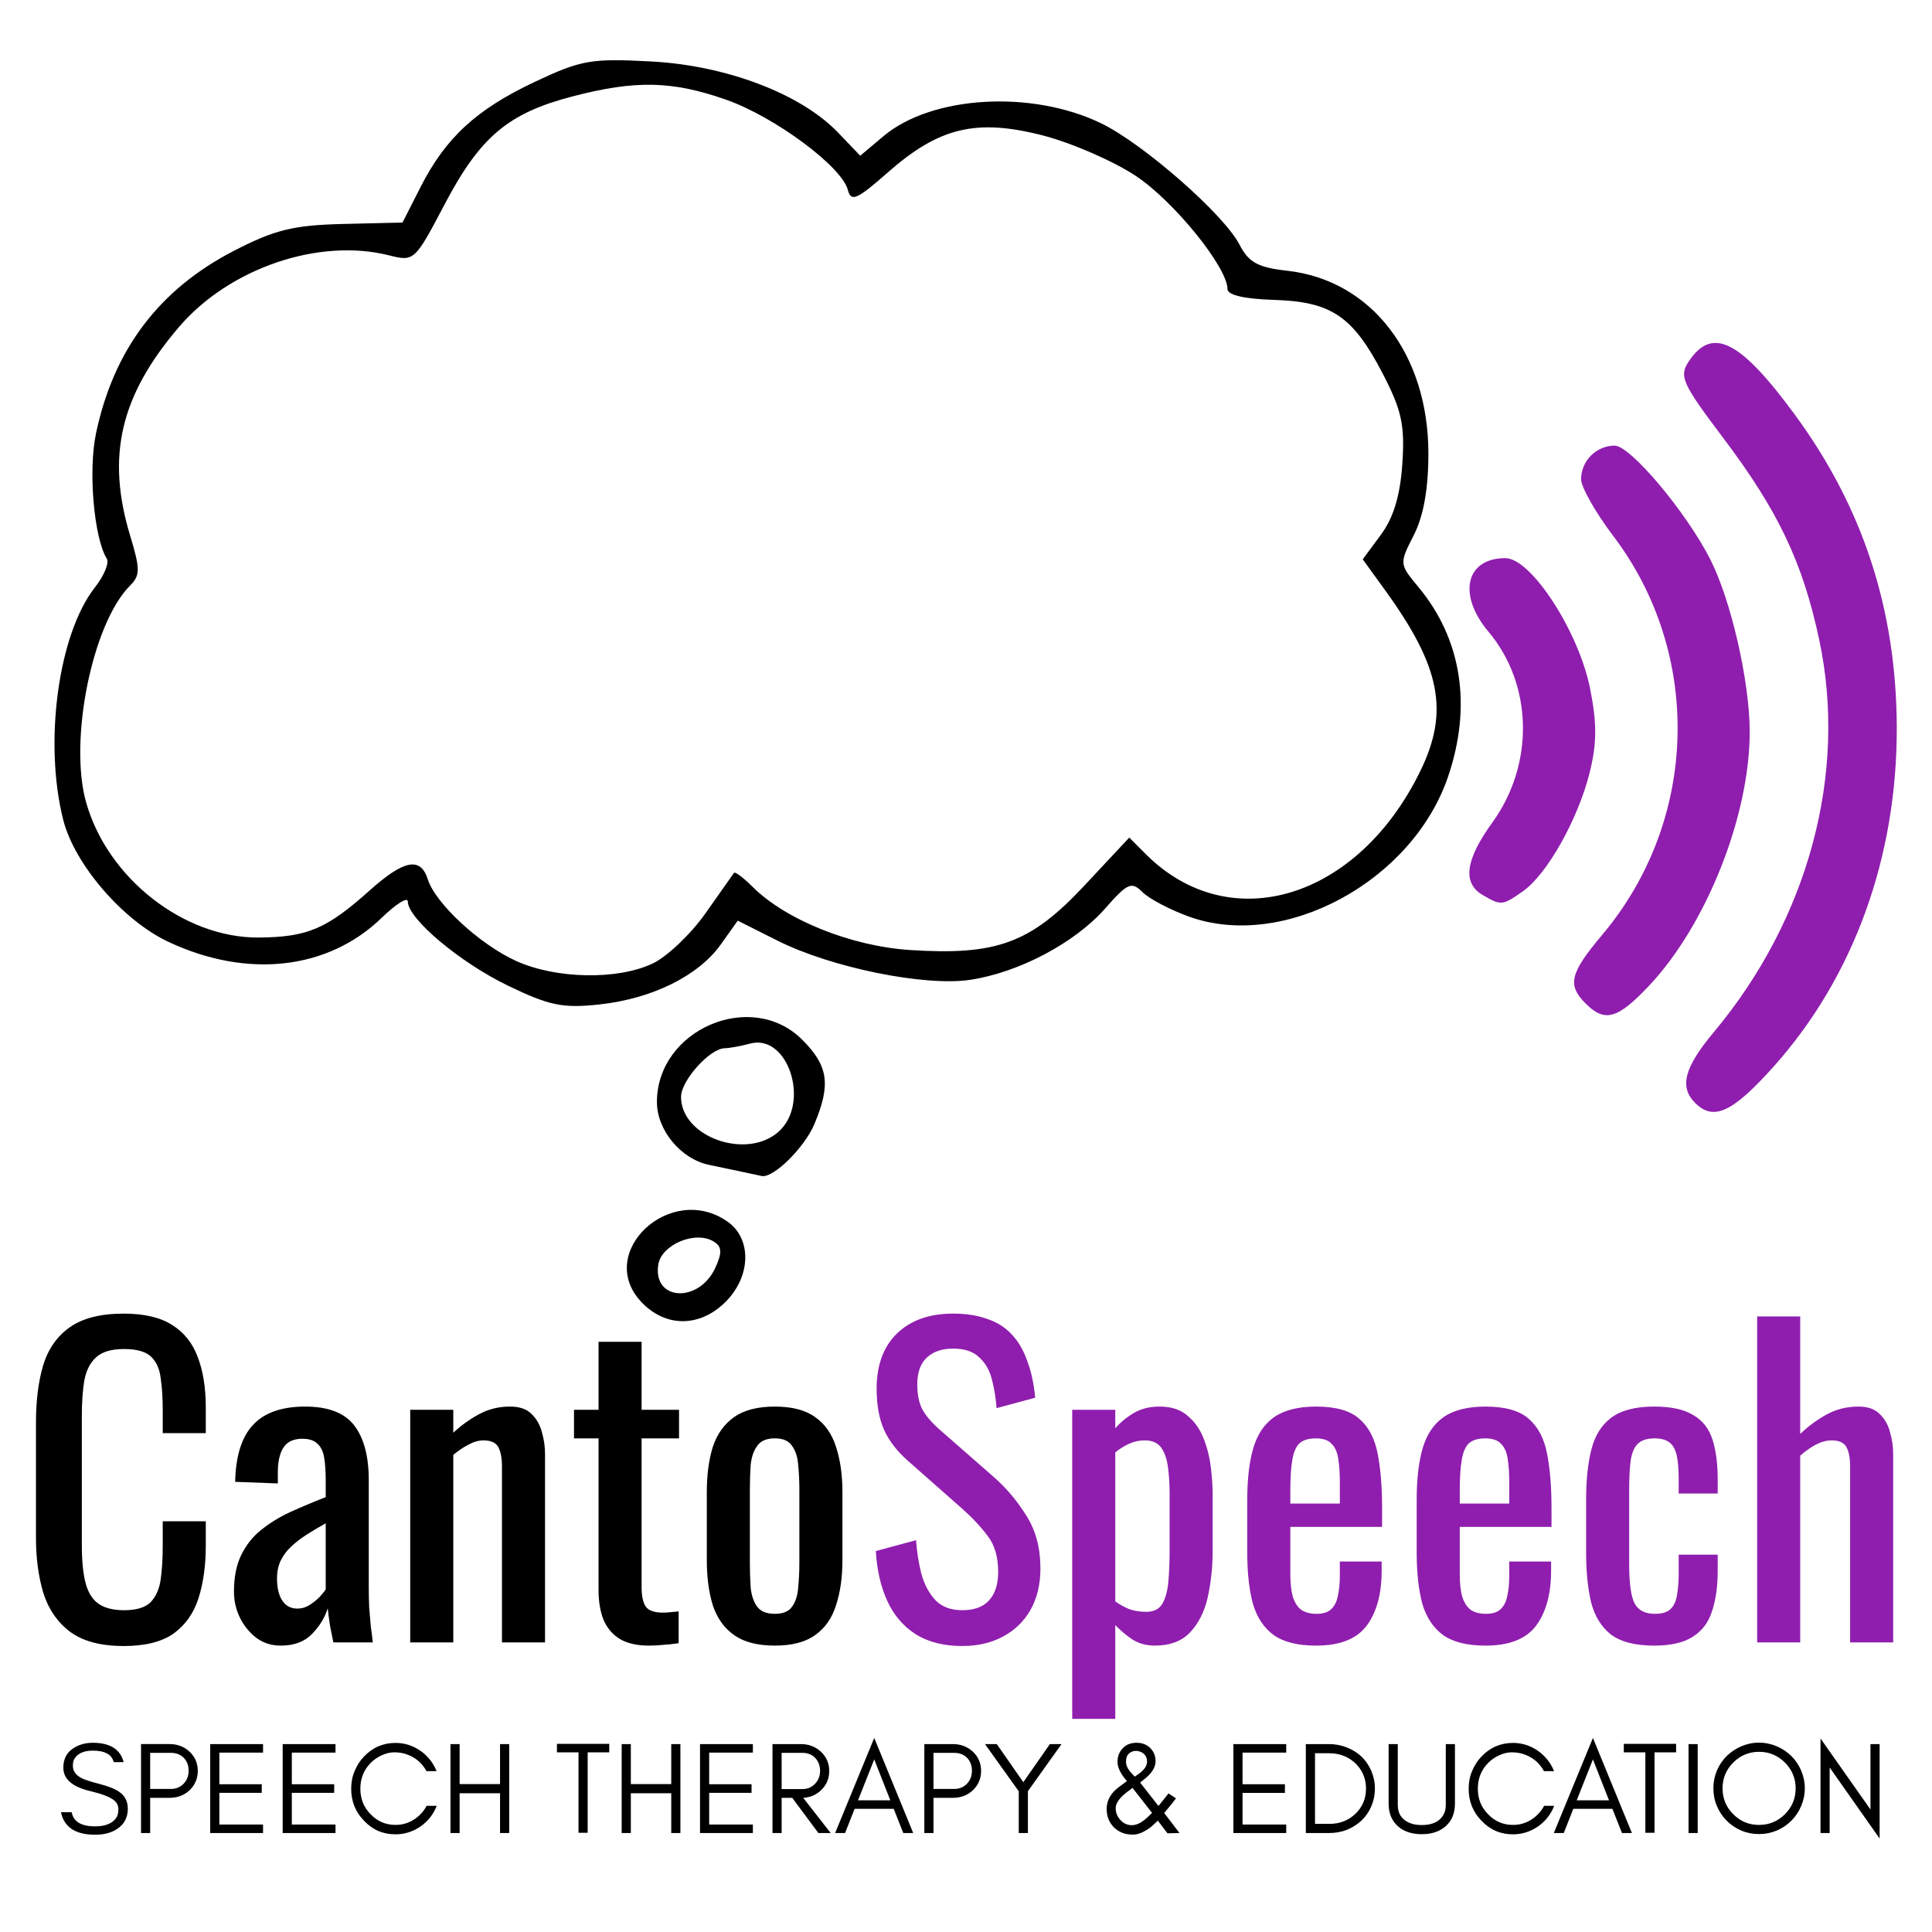 <?xml version="1.0" encoding="UTF-8" standalone="no"?>
<!-- Created with Inkscape (http://www.inkscape.org/) -->

<svg
   width="512"
   height="512"
   viewBox="0 0 512 512"
   version="1.1"
   id="svg1"
   xml:space="preserve"
   xmlns="http://www.w3.org/2000/svg"
   xmlns:svg="http://www.w3.org/2000/svg"><defs
     id="defs1" /><g
     id="layer1"
     transform="matrix(1.878,0,0,1.878,-72.95,-174.493)"><path
       style="font-size:18.456px;font-family:'Glacial Indifference';-inkscape-font-specification:'Glacial Indifference, Normal';stroke:#8f1eae;stroke-width:0"
       d="m 51.62,345.671 c 1.624,0.388 2.732,0.812 3.322,1.292 0.406,0.332 0.609,0.757 0.609,1.273 0,0.517 -0.111,0.941 -0.332,1.237 -0.554,0.775 -1.55,1.163 -2.953,1.163 -1.956,0 -3.064,-0.664 -3.304,-1.993 h -1.513 c 0.443,2.122 2.049,3.174 4.817,3.174 1.237,0 2.27,-0.258 3.101,-0.812 0.997,-0.646 1.513,-1.606 1.513,-2.861 0,-1.034 -0.406,-1.827 -1.218,-2.381 -0.572,-0.406 -1.495,-0.775 -2.768,-1.107 -1.292,-0.332 -2.122,-0.609 -2.51,-0.812 -0.849,-0.424 -1.273,-1.015 -1.255,-1.79 0,-0.406 0.074,-0.757 0.258,-1.015 0.48,-0.72 1.329,-1.089 2.547,-1.089 1.716,0 2.695,0.554 2.953,1.624 h 1.403 c -0.461,-1.809 -1.919,-2.732 -4.356,-2.732 -1.107,0 -2.086,0.295 -2.898,0.886 -0.831,0.591 -1.255,1.458 -1.255,2.639 0,1.606 1.292,2.713 3.839,3.304 z m 8.416,-0.314 v -5.094 h 2.916 c 0.757,0 1.366,0.24 1.827,0.701 0.443,0.48 0.683,1.07 0.683,1.809 0,0.757 -0.24,1.366 -0.72,1.864 -0.48,0.48 -1.07,0.72 -1.79,0.72 z m 6.718,-2.547 c 0,-1.107 -0.406,-2.012 -1.181,-2.732 -0.775,-0.701 -1.698,-1.052 -2.805,-1.052 h -4.023 v 12.55 h 1.292 v -4.965 h 2.732 c 1.107,0 2.049,-0.351 2.805,-1.052 0.775,-0.738 1.181,-1.643 1.181,-2.75 z m 9.21,8.767 v -1.2 h -6.164 v -4.466 h 5.98 v -1.218 h -5.98 v -4.466 h 6.164 v -1.2 h -7.456 v 12.55 z m 10.225,0 v -1.2 h -6.164 v -4.466 h 5.98 v -1.218 h -5.98 v -4.466 h 6.164 v -1.2 h -7.456 v 12.55 z m 14.285,-3.839 h -1.421 c -0.443,0.812 -1.052,1.476 -1.827,1.956 -0.775,0.498 -1.643,0.738 -2.565,0.738 -1.384,0 -2.565,-0.498 -3.544,-1.532 -0.96,-0.978 -1.421,-2.178 -1.421,-3.581 0,-1.403 0.461,-2.602 1.421,-3.599 0.443,-0.461 0.978,-0.831 1.587,-1.107 0.591,-0.277 1.181,-0.424 1.772,-0.424 0.572,0 1.07,0.074 1.513,0.203 1.347,0.406 2.362,1.218 3.045,2.455 h 1.421 c -0.48,-1.181 -1.237,-2.141 -2.289,-2.879 -1.07,-0.738 -2.233,-1.107 -3.507,-1.107 -1.753,0 -3.23,0.646 -4.448,1.919 -0.572,0.591 -1.015,1.292 -1.329,2.067 -0.332,0.775 -0.48,1.606 -0.48,2.473 0,1.772 0.591,3.267 1.809,4.522 1.218,1.292 2.695,1.919 4.448,1.919 1.273,0 2.436,-0.369 3.525,-1.107 1.052,-0.738 1.809,-1.698 2.289,-2.916 z m 3.23,3.839 v -5.611 h 5.703 v 5.611 h 1.292 v -12.55 h -1.292 v 5.648 h -5.703 v -5.648 h -1.292 v 12.55 z m 13.731,-11.387 h 3.045 v 11.351 h 1.292 v -11.351 h 3.045 v -1.2 h -3.045 -1.292 -3.045 z m 10.428,11.387 v -5.611 h 5.703 v 5.611 h 1.292 v -12.55 h -1.292 v 5.648 h -5.703 v -5.648 h -1.292 v 12.55 z m 17.22,0 v -1.2 h -6.164 v -4.466 h 5.98 v -1.218 h -5.98 v -4.466 h 6.164 v -1.2 h -7.456 v 12.55 z m 4.06,-6.201 v -5.112 h 2.916 c 0.757,0 1.366,0.24 1.827,0.72 0.443,0.48 0.683,1.07 0.683,1.809 0,0.738 -0.24,1.347 -0.72,1.846 -0.48,0.498 -1.07,0.738 -1.79,0.738 z m 6.718,-2.565 c 0,-1.07 -0.406,-1.993 -1.181,-2.713 -0.757,-0.701 -1.698,-1.07 -2.805,-1.07 h -4.023 v 12.55 h 1.292 v -4.965 h 1.495 l 3.691,4.965 h 1.735 l -3.876,-4.965 c 0.978,-0.055 1.809,-0.406 2.492,-1.052 0.775,-0.72 1.181,-1.643 1.181,-2.75 z m 4.06,4.153 2.289,-5.777 2.27,5.777 z m 7.789,4.614 -5.5,-13.418 -5.518,13.418 h 1.403 l 1.347,-3.414 h 5.518 l 1.347,3.414 z m 2.861,-6.22 v -5.094 h 2.916 c 0.757,0 1.366,0.24 1.827,0.701 0.443,0.48 0.683,1.07 0.683,1.809 0,0.757 -0.24,1.366 -0.72,1.864 -0.48,0.48 -1.07,0.72 -1.79,0.72 z m 6.718,-2.547 c 0,-1.107 -0.406,-2.012 -1.181,-2.732 -0.775,-0.701 -1.698,-1.052 -2.805,-1.052 h -4.023 v 12.55 h 1.292 v -4.965 h 2.732 c 1.107,0 2.049,-0.351 2.805,-1.052 0.775,-0.738 1.181,-1.643 1.181,-2.75 z m 6.607,2.861 4.743,-6.644 h -1.643 l -3.747,5.371 -3.747,-5.371 h -1.661 l 4.762,6.663 v 5.888 h 1.292 z m 14.765,-0.461 2.75,3.525 c -0.185,0.185 -0.388,0.388 -0.609,0.591 -0.812,0.775 -1.569,1.144 -2.233,1.144 -0.628,0 -1.181,-0.24 -1.624,-0.738 -0.443,-0.48 -0.664,-1.034 -0.664,-1.661 0,-0.517 0.295,-1.07 0.904,-1.68 0.277,-0.277 0.757,-0.664 1.476,-1.181 z m -0.111,-2.049 c -0.554,-0.572 -0.812,-1.107 -0.812,-1.661 0,-0.535 0.148,-0.923 0.461,-1.181 0.295,-0.24 0.646,-0.351 1.015,-0.332 0.369,0.018 0.72,0.148 1.034,0.406 0.295,0.258 0.461,0.628 0.461,1.07 0,0.461 -0.203,0.886 -0.591,1.273 -0.185,0.185 -0.369,0.332 -0.572,0.48 -0.203,0.148 -0.388,0.277 -0.572,0.406 -0.148,-0.148 -0.277,-0.314 -0.424,-0.461 z m 6.238,3.525 -1.052,-0.701 -0.701,0.886 c -0.24,0.295 -0.48,0.591 -0.72,0.886 l -2.584,-3.304 c 0.221,-0.185 0.48,-0.369 0.738,-0.591 0.96,-0.794 1.44,-1.606 1.44,-2.418 0,-0.757 -0.258,-1.384 -0.775,-1.883 -0.498,-0.48 -1.126,-0.72 -1.901,-0.72 -0.812,0 -1.476,0.258 -1.956,0.775 -0.498,0.517 -0.738,1.163 -0.738,1.938 0,0.775 0.443,1.68 1.329,2.695 -0.369,0.277 -0.738,0.535 -1.07,0.794 -1.2,0.867 -1.79,1.919 -1.79,3.119 0,1.052 0.332,1.919 1.034,2.621 0.332,0.332 0.72,0.572 1.163,0.757 0.443,0.185 0.96,0.258 1.532,0.258 0.591,0 1.237,-0.221 1.993,-0.701 0.388,-0.221 0.867,-0.646 1.495,-1.273 l 1.366,1.79 1.698,-0.037 -2.159,-2.824 c 0.923,-1.107 1.476,-1.809 1.661,-2.067 z m 15.559,4.891 v -1.2 h -6.164 v -4.466 h 5.98 v -1.218 h -5.98 v -4.466 h 6.164 v -1.2 h -7.456 v 12.55 z m 12.513,-6.275 c 0,-0.904 -0.185,-1.735 -0.517,-2.51 -0.332,-0.775 -0.794,-1.44 -1.366,-1.993 -0.591,-0.554 -1.273,-0.978 -2.049,-1.292 -0.794,-0.314 -1.643,-0.48 -2.529,-0.48 h -3.285 v 12.55 h 3.285 c 0.886,0 1.735,-0.148 2.529,-0.461 0.775,-0.314 1.458,-0.757 2.049,-1.31 0.572,-0.554 1.034,-1.2 1.366,-1.975 0.332,-0.775 0.517,-1.606 0.517,-2.529 z m -1.255,0 c 0,1.44 -0.517,2.639 -1.513,3.58 -0.997,0.941 -2.215,1.403 -3.654,1.403 h -2.03 v -9.966 h 2.03 c 1.44,0 2.658,0.48 3.654,1.403 0.997,0.96 1.513,2.159 1.513,3.581 z m 12.55,2.122 v -8.398 h -1.292 v 8.582 c 0,0.517 -0.092,0.941 -0.277,1.292 -0.535,1.034 -1.569,1.55 -3.101,1.55 -0.997,0 -1.79,-0.221 -2.381,-0.664 -0.683,-0.498 -1.015,-1.218 -1.015,-2.178 v -8.582 h -1.292 v 8.398 c 0,1.366 0.443,2.436 1.329,3.211 0.831,0.738 1.956,1.107 3.359,1.107 1.384,0 2.492,-0.369 3.341,-1.107 0.886,-0.775 1.329,-1.846 1.329,-3.211 z m 14.008,0.314 h -1.421 c -0.443,0.812 -1.052,1.476 -1.827,1.956 -0.775,0.498 -1.643,0.738 -2.565,0.738 -1.384,0 -2.565,-0.498 -3.544,-1.532 -0.96,-0.978 -1.421,-2.178 -1.421,-3.581 0,-1.403 0.461,-2.602 1.421,-3.599 0.443,-0.461 0.978,-0.831 1.587,-1.107 0.591,-0.277 1.181,-0.424 1.772,-0.424 0.572,0 1.07,0.074 1.513,0.203 1.347,0.406 2.362,1.218 3.045,2.455 h 1.421 c -0.48,-1.181 -1.237,-2.141 -2.289,-2.879 -1.07,-0.738 -2.233,-1.107 -3.507,-1.107 -1.753,0 -3.23,0.646 -4.448,1.919 -0.572,0.591 -1.015,1.292 -1.329,2.067 -0.332,0.775 -0.48,1.606 -0.48,2.473 0,1.772 0.591,3.267 1.809,4.522 1.218,1.292 2.695,1.919 4.448,1.919 1.273,0 2.436,-0.369 3.525,-1.107 1.052,-0.738 1.809,-1.698 2.289,-2.916 z m 3.174,-0.775 2.289,-5.777 2.27,5.777 z m 7.789,4.614 -5.5,-13.418 -5.518,13.418 h 1.403 l 1.347,-3.414 h 5.518 l 1.347,3.414 z m -1.144,-11.387 h 3.045 v 11.351 h 1.292 v -11.351 h 3.045 v -1.2 h -3.045 -1.292 -3.045 z m 10.428,11.387 v -12.55 h -1.292 v 12.55 z m 13.824,-6.312 c 0,1.44 -0.517,2.658 -1.513,3.654 -1.015,1.015 -2.233,1.513 -3.654,1.513 -1.421,0 -2.639,-0.498 -3.636,-1.513 -1.015,-0.997 -1.513,-2.215 -1.513,-3.654 0,-1.403 0.498,-2.621 1.513,-3.636 0.997,-0.997 2.215,-1.513 3.636,-1.513 1.421,0 2.639,0.517 3.654,1.513 0.997,1.015 1.513,2.233 1.513,3.636 z m 1.292,0 c 0,-0.886 -0.185,-1.716 -0.517,-2.51 -0.332,-0.775 -0.794,-1.458 -1.384,-2.049 -0.591,-0.572 -1.273,-1.034 -2.049,-1.366 -0.794,-0.332 -1.624,-0.517 -2.51,-0.517 -0.886,0 -1.735,0.185 -2.51,0.517 -0.775,0.332 -1.458,0.794 -2.049,1.366 -0.591,0.591 -1.052,1.273 -1.384,2.049 -0.332,0.794 -0.498,1.624 -0.498,2.51 0,0.886 0.166,1.735 0.498,2.51 0.332,0.794 0.794,1.476 1.384,2.067 0.591,0.591 1.273,1.052 2.049,1.384 0.775,0.332 1.624,0.498 2.51,0.498 0.886,0 1.716,-0.166 2.51,-0.498 0.775,-0.332 1.458,-0.794 2.049,-1.384 0.591,-0.591 1.052,-1.273 1.384,-2.067 0.332,-0.775 0.517,-1.624 0.517,-2.51 z m 3.507,-2.935 7.05,10.022 v -13.325 h -1.292 v 9.228 l -7.05,-10.022 v 13.344 h 1.292 z"
       id="text2"
       aria-label="SPEECH THERAPY &amp; EDUCATION" /><g
       id="text1"
       style="font-size:6.389px;fill:#8f1eae;stroke:#8f1eae;stroke-width:0"
       aria-label="CantoSpeech"><path
         style="font-size:56.788px;font-family:Oswald;-inkscape-font-specification:'Oswald, Normal';fill:#000000"
         d="m 56.299,325.189 q -4.884,0 -7.61,-2.044 -2.669,-2.044 -3.748,-5.508 -1.022,-3.464 -1.022,-7.723 v -16.241 q 0,-4.657 1.022,-8.121 1.079,-3.464 3.748,-5.338 2.726,-1.931 7.61,-1.931 4.316,0 6.815,1.59 2.555,1.59 3.634,4.543 1.136,2.953 1.136,7.099 v 3.634 h -6.076 v -3.237 q 0,-2.555 -0.284,-4.486 -0.227,-1.988 -1.363,-3.067 -1.136,-1.079 -3.805,-1.079 -2.726,0 -3.975,1.193 -1.249,1.136 -1.647,3.294 -0.341,2.101 -0.341,4.941 v 18.229 q 0,3.464 0.568,5.508 0.568,1.988 1.874,2.839 1.306,0.852 3.521,0.852 2.612,0 3.748,-1.136 1.136,-1.193 1.42,-3.237 0.284,-2.044 0.284,-4.77 v -3.407 h 6.076 v 3.407 q 0,4.202 -1.022,7.439 -1.022,3.18 -3.521,4.997 -2.499,1.76 -7.042,1.76 z m 22.147,-0.057 q -1.931,0 -3.407,-1.079 -1.476,-1.136 -2.328,-2.839 -0.852,-1.76 -0.852,-3.691 0,-3.067 1.022,-5.168 1.022,-2.101 2.783,-3.521 1.817,-1.476 4.146,-2.555 2.385,-1.079 4.997,-2.101 v -2.328 q 0,-1.988 -0.227,-3.294 -0.227,-1.306 -0.965,-1.931 -0.681,-0.681 -2.101,-0.681 -1.249,0 -2.044,0.568 -0.738,0.568 -1.079,1.647 -0.341,1.022 -0.341,2.442 v 1.647 l -6.02,-0.227 q 0.114,-5.452 2.499,-8.007 2.385,-2.612 7.382,-2.612 4.884,0 6.928,2.669 2.044,2.669 2.044,7.723 v 14.992 q 0,1.533 0.057,2.953 0.114,1.42 0.227,2.669 0.17,1.193 0.284,2.272 H 85.885 q -0.17,-0.909 -0.454,-2.272 -0.227,-1.42 -0.341,-2.555 -0.568,1.931 -2.215,3.634 -1.59,1.647 -4.429,1.647 z m 2.385,-5.225 q 0.909,0 1.704,-0.511 0.795,-0.511 1.42,-1.136 0.625,-0.681 0.852,-1.079 V 307.869 q -1.42,0.795 -2.669,1.59 -1.249,0.795 -2.215,1.704 -0.909,0.852 -1.476,1.988 -0.511,1.079 -0.511,2.499 0,1.988 0.738,3.123 0.738,1.136 2.158,1.136 z m 15.901,4.77 v -32.824 h 6.076 v 3.237 q 1.647,-1.533 3.634,-2.612 1.988,-1.079 4.373,-1.079 1.988,0 3.01,1.022 1.079,1.022 1.476,2.555 0.454,1.533 0.454,3.123 v 26.577 h -6.076 v -24.816 q 0,-1.76 -0.511,-2.726 -0.511,-0.965 -2.101,-0.965 -1.022,0 -2.158,0.625 -1.079,0.568 -2.101,1.42 v 26.463 z m 33.675,0.454 q -2.555,0 -4.146,-0.965 -1.533,-0.965 -2.272,-2.726 -0.681,-1.76 -0.681,-4.146 V 295.887 h -3.464 v -4.032 h 3.464 v -9.597 h 6.076 v 9.597 h 5.281 v 4.032 h -5.281 v 21.012 q 0,1.931 0.625,2.783 0.625,0.795 2.385,0.795 0.454,0 1.022,-0.057 0.625,-0.057 1.193,-0.114 v 4.486 q -1.136,0.17 -2.101,0.227 -0.965,0.114 -2.101,0.114 z m 17.775,0 q -3.634,0 -5.736,-1.476 -2.101,-1.476 -3.01,-4.202 -0.852,-2.726 -0.852,-6.417 v -9.54 q 0,-3.691 0.852,-6.417 0.909,-2.726 3.01,-4.202 2.101,-1.476 5.736,-1.476 3.634,0 5.679,1.476 2.101,1.476 2.953,4.202 0.909,2.726 0.909,6.417 v 9.54 q 0,3.691 -0.909,6.417 -0.852,2.726 -2.953,4.202 -2.044,1.476 -5.679,1.476 z m 0,-4.486 q 1.76,0 2.442,-1.022 0.738,-1.022 0.852,-2.669 0.17,-1.704 0.17,-3.521 v -10.279 q 0,-1.874 -0.17,-3.521 -0.114,-1.647 -0.852,-2.669 -0.681,-1.079 -2.442,-1.079 -1.76,0 -2.499,1.079 -0.738,1.022 -0.909,2.669 -0.114,1.647 -0.114,3.521 v 10.279 q 0,1.817 0.114,3.521 0.17,1.647 0.909,2.669 0.738,1.022 2.499,1.022 z"
         id="path7" /><path
         style="font-size:56.788px;font-family:Oswald;-inkscape-font-specification:'Oswald, Normal'"
         d="m 174.645,325.189 q -3.975,0 -6.644,-1.704 -2.612,-1.704 -3.975,-4.713 -1.363,-3.01 -1.59,-6.985 l 5.679,-1.533 q 0.17,2.442 0.738,4.713 0.625,2.272 1.988,3.748 1.363,1.42 3.805,1.42 2.499,0 3.748,-1.363 1.306,-1.42 1.306,-4.032 0,-3.123 -1.42,-4.997 -1.42,-1.931 -3.578,-3.862 l -7.723,-6.815 q -2.272,-1.988 -3.351,-4.316 -1.079,-2.385 -1.079,-5.849 0,-5.054 2.896,-7.837 2.896,-2.783 7.894,-2.783 2.726,0 4.77,0.738 2.101,0.681 3.464,2.158 1.42,1.476 2.215,3.748 0.852,2.215 1.136,5.225 l -5.452,1.476 q -0.17,-2.272 -0.681,-4.146 -0.511,-1.931 -1.817,-3.067 -1.249,-1.193 -3.634,-1.193 -2.385,0 -3.748,1.306 -1.306,1.249 -1.306,3.748 0,2.101 0.681,3.464 0.738,1.363 2.328,2.783 l 7.78,6.815 q 2.612,2.272 4.6,5.452 1.988,3.123 1.988,7.439 0,3.407 -1.42,5.906 -1.42,2.442 -3.918,3.748 -2.442,1.306 -5.679,1.306 z m 15.503,10.279 v -43.613 h 6.076 v 2.612 q 1.079,-1.249 2.612,-2.158 1.533,-0.909 3.634,-0.909 2.555,0 4.032,1.363 1.533,1.306 2.272,3.35 0.738,1.988 0.965,4.089 0.227,2.044 0.227,3.521 v 7.95 q 0,3.464 -0.681,6.587 -0.681,3.067 -2.499,4.997 -1.76,1.874 -4.997,1.874 -1.76,0 -3.123,-0.852 -1.363,-0.909 -2.442,-2.044 v 13.232 z m 10.449,-15.106 q 1.59,0 2.272,-1.136 0.681,-1.193 0.852,-3.18 0.17,-1.988 0.17,-4.373 v -7.95 q 0,-2.044 -0.227,-3.748 -0.227,-1.76 -0.965,-2.783 -0.738,-1.022 -2.328,-1.022 -1.193,0 -2.272,0.511 -1.079,0.511 -1.874,1.193 v 21.012 q 0.852,0.625 1.931,1.079 1.079,0.398 2.442,0.398 z m 23.965,4.77 q -3.862,0 -5.963,-1.476 -2.101,-1.533 -2.953,-4.429 -0.795,-2.953 -0.795,-7.212 v -7.496 q 0,-4.373 0.852,-7.269 0.852,-2.896 2.953,-4.373 2.158,-1.476 5.906,-1.476 4.146,0 6.076,1.704 1.988,1.704 2.612,4.941 0.625,3.18 0.625,7.666 v 2.669 h -12.948 v 6.587 q 0,1.988 0.341,3.237 0.398,1.249 1.193,1.874 0.852,0.568 2.158,0.568 1.363,0 2.044,-0.625 0.738,-0.681 0.965,-1.874 0.284,-1.249 0.284,-2.896 v -1.988 h 5.906 v 1.249 q 0,4.941 -2.101,7.78 -2.101,2.839 -7.155,2.839 z m -3.634,-20.046 h 6.985 v -2.953 q 0,-2.044 -0.227,-3.407 -0.227,-1.42 -0.965,-2.101 -0.681,-0.738 -2.215,-0.738 -1.476,0 -2.272,0.681 -0.738,0.681 -1.022,2.328 -0.284,1.59 -0.284,4.429 z m 27.542,20.046 q -3.862,0 -5.963,-1.476 -2.101,-1.533 -2.953,-4.429 -0.795,-2.953 -0.795,-7.212 v -7.496 q 0,-4.373 0.852,-7.269 0.852,-2.896 2.953,-4.373 2.158,-1.476 5.906,-1.476 4.146,0 6.076,1.704 1.988,1.704 2.612,4.941 0.625,3.18 0.625,7.666 v 2.669 h -12.948 v 6.587 q 0,1.988 0.341,3.237 0.398,1.249 1.193,1.874 0.852,0.568 2.158,0.568 1.363,0 2.044,-0.625 0.738,-0.681 0.965,-1.874 0.284,-1.249 0.284,-2.896 v -1.988 h 5.906 v 1.249 q 0,4.941 -2.101,7.78 -2.101,2.839 -7.155,2.839 z m -3.634,-20.046 h 6.985 v -2.953 q 0,-2.044 -0.227,-3.407 -0.227,-1.42 -0.965,-2.101 -0.681,-0.738 -2.215,-0.738 -1.476,0 -2.272,0.681 -0.738,0.681 -1.022,2.328 -0.284,1.59 -0.284,4.429 z m 27.429,20.046 q -4.032,0 -6.133,-1.59 -2.044,-1.647 -2.783,-4.6 -0.681,-2.953 -0.681,-6.871 v -7.553 q 0,-4.146 0.738,-7.042 0.738,-2.953 2.783,-4.486 2.101,-1.59 6.076,-1.59 3.578,0 5.508,1.193 1.988,1.136 2.726,3.464 0.738,2.272 0.738,5.679 v 1.931 h -5.508 v -1.988 q 0,-2.158 -0.284,-3.407 -0.284,-1.249 -1.022,-1.817 -0.738,-0.568 -2.101,-0.568 -1.476,0 -2.272,0.681 -0.795,0.681 -1.079,2.328 -0.227,1.59 -0.227,4.373 v 10.335 q 0,4.202 0.795,5.622 0.795,1.42 2.839,1.42 1.533,0 2.215,-0.681 0.738,-0.738 0.909,-2.044 0.227,-1.306 0.227,-2.953 v -2.669 h 5.508 v 2.272 q 0,3.294 -0.795,5.679 -0.738,2.385 -2.726,3.634 -1.931,1.249 -5.452,1.249 z m 14.538,-0.454 v -45.998 h 6.076 v 16.582 q 1.647,-1.59 3.691,-2.726 2.044,-1.136 4.543,-1.136 1.931,0 2.953,1.022 1.079,1.022 1.476,2.555 0.454,1.533 0.454,3.123 v 26.577 h -6.076 v -24.816 q 0,-1.76 -0.511,-2.726 -0.511,-0.965 -2.101,-0.965 -1.079,0 -2.272,0.625 -1.136,0.625 -2.158,1.533 v 26.35 z"
         id="path8" /></g><g
       id="g1"
       transform="matrix(1.134,0,0,1.134,-111.131,-17.704)"><g
         id="g4"
         style="fill:#8f1eae;fill-opacity:1"><path
           style="fill:#8f1eae;fill-opacity:1"
           d="m 343.2,234.8 c -2.006,-2.006 -1.37,-4.408 2.345,-8.853 11.761,-14.077 16.622,-32.189 13.091,-48.775 -2.053,-9.641 -5.105,-16.058 -11.957,-25.138 -5.106,-6.767 -5.508,-7.657 -4.287,-9.5 2.918,-4.402 6.373,-2.679 13.179,6.572 8.492,11.543 12.656,24.281 12.713,38.894 0.063,16.175 -5.347,31.109 -15.304,42.25 -5.118,5.726 -7.496,6.833 -9.779,4.55 z"
           id="path6" /><path
           style="fill:#8f1eae;fill-opacity:1"
           d="m 329.571,222.429 c -2.318,-2.318 -1.966,-3.771 2.082,-8.584 11.961,-14.225 12.52,-34.876 1.343,-49.615 C 330.798,161.331 329,158.159 329,157.18 329,154.902 330.901,153 333.177,153 c 1.961,0 8.876,8.222 11.899,14.149 2.569,5.035 4.891,15.153 4.909,21.391 0.031,10.463 -5.381,24.123 -12.562,31.71 -3.893,4.113 -5.478,4.553 -7.852,2.179 z"
           id="path5" /><path
           style="fill:#8f1eae;fill-opacity:1"
           d="m 316.75,208.92 c -2.541,-1.48 -2.155,-4.379 1.201,-9.011 5.263,-7.265 5.063,-17.173 -0.478,-23.758 C 313.599,171.547 314.645,167 319.578,167 c 3.202,0 9.116,9.095 10.539,16.207 0.869,4.344 0.856,6.852 -0.054,10.5 -1.448,5.805 -5.297,12.642 -8.301,14.747 -2.568,1.799 -2.702,1.811 -5.012,0.466 z"
           id="path4" /></g><g
         id="g2"><g
           id="g3"><path
             style="fill:#000000"
             d="m 212.052,259.555 c -5.784,-6.157 3.651,-14.954 10.725,-9.999 3.048,2.135 2.94,6.817 -0.232,9.989 -3.205,3.205 -7.488,3.209 -10.493,0.01 z m 9.226,-4.266 c 0.855,-1.877 0.809,-2.618 -0.203,-3.243 -2.288,-1.414 -6.544,0.377 -6.913,2.908 -0.655,4.502 5.093,4.773 7.115,0.335 z"
             id="path3" /><path
             style="fill:#000000"
             d="m 224.5,243.345 c -1.1,-0.233 -2.909,-0.613 -4.02,-0.845 -3.507,-0.733 -6.48,-4.32 -6.48,-7.816 0,-9.024 11.763,-14.074 18.077,-7.76 3.254,3.254 3.588,5.549 1.529,10.478 -1.234,2.953 -5.137,6.8 -6.578,6.483 -0.29,-0.064 -1.427,-0.306 -2.527,-0.539 z m 4.671,-5 c 3.949,-3.574 1.134,-12.199 -3.57,-10.936 -1.155,0.31 -2.579,0.57 -3.162,0.578 -1.852,0.024 -5.439,4.015 -5.439,6.053 0,5.007 8.194,7.905 12.171,4.306 z"
             id="path2" /></g><path
           style="fill:#000000"
           d="M 195.477,220.208 C 189.488,217.316 183,211.866 183,209.727 c 0,-0.616 -1.464,0.3 -3.254,2.034 -6.667,6.462 -16.693,7.596 -26.517,2.998 -5.682,-2.66 -11.714,-9.656 -13.113,-15.21 -2.435,-9.67 -0.598,-23.125 3.946,-28.902 1.137,-1.445 1.805,-3.052 1.484,-3.571 -1.604,-2.595 -2.326,-10.93 -1.351,-15.576 2.196,-10.46 7.862,-17.953 17.217,-22.77 5.038,-2.594 7.366,-3.165 13.508,-3.312 l 7.421,-0.178 2.227,-4.382 c 3.138,-6.175 6.958,-9.696 14.241,-13.129 5.773,-2.721 7.007,-2.936 14.5,-2.533 9.367,0.504 18.616,4.029 23.242,8.858 l 2.749,2.87 2.895,-2.436 c 5.999,-5.047 18.433,-5.783 27.072,-1.601 5.251,2.542 15.271,11.321 17.217,15.083 1.159,2.242 2.283,2.856 5.989,3.273 C 302.905,132.42 310,141.626 310,153.985 c 0,4.4 -0.605,7.779 -1.82,10.161 -1.809,3.548 -1.805,3.586 0.585,6.461 5.383,6.476 6.68,14.793 3.68,23.598 -4.442,13.036 -20.427,21.665 -32.238,17.403 -2.361,-0.852 -4.97,-2.227 -5.8,-3.057 -1.344,-1.344 -1.846,-1.122 -4.618,2.035 -3.765,4.288 -10.77,7.99 -16.821,8.891 -5.657,0.842 -17.274,-1.52 -23.936,-4.866 l -4.975,-2.499 -2.113,2.967 c -2.783,3.908 -8.544,6.751 -15.12,7.463 -4.537,0.491 -6.214,0.146 -11.348,-2.333 z m 17.989,-2.759 c 1.797,-0.853 4.756,-3.665 6.575,-6.25 1.819,-2.585 3.416,-4.849 3.55,-5.033 0.134,-0.183 1.165,0.589 2.292,1.716 4.131,4.131 12.286,7.408 19.617,7.884 10.761,0.699 14.995,-0.859 21.638,-7.962 l 5.638,-6.028 2.058,2.058 c 10.467,10.467 26.415,5.615 34.191,-10.401 3.572,-7.357 2.49,-12.905 -4.361,-22.37 l -2.835,-3.916 2.271,-3.071 c 1.564,-2.116 2.391,-4.861 2.657,-8.824 0.323,-4.818 -0.072,-6.638 -2.436,-11.202 -3.706,-7.156 -6.392,-8.974 -13.572,-9.188 -3.638,-0.108 -5.75,-0.603 -5.75,-1.346 0,-2.704 -6.678,-10.946 -11.406,-14.078 -2.802,-1.856 -8.019,-4.125 -11.594,-5.043 -8.243,-2.116 -12.887,-1.008 -19.247,4.591 -3.877,3.413 -4.595,3.726 -4.998,2.182 -0.761,-2.909 -9.109,-9.093 -15.134,-11.211 -6.716,-2.36 -11.274,-2.46 -19.122,-0.416 -8.023,2.09 -11.498,5.024 -15.923,13.445 -3.703,7.046 -3.787,7.123 -6.912,6.335 -8.736,-2.203 -19.869,1.594 -26.133,8.912 -7.316,8.547 -9.078,16.092 -6.073,25.996 1.253,4.128 1.25,4.918 -0.019,6.187 -4.687,4.687 -7.641,19.215 -5.477,26.942 2.648,9.459 12.192,16.936 21.511,16.853 6.045,-0.054 8.418,-1.063 13.781,-5.858 4.285,-3.831 6.338,-4.22 7.243,-1.37 0.952,3.001 6.463,8.09 10.982,10.143 4.946,2.247 12.623,2.392 16.988,0.32 z"
           id="path1" /></g></g></g></svg>
